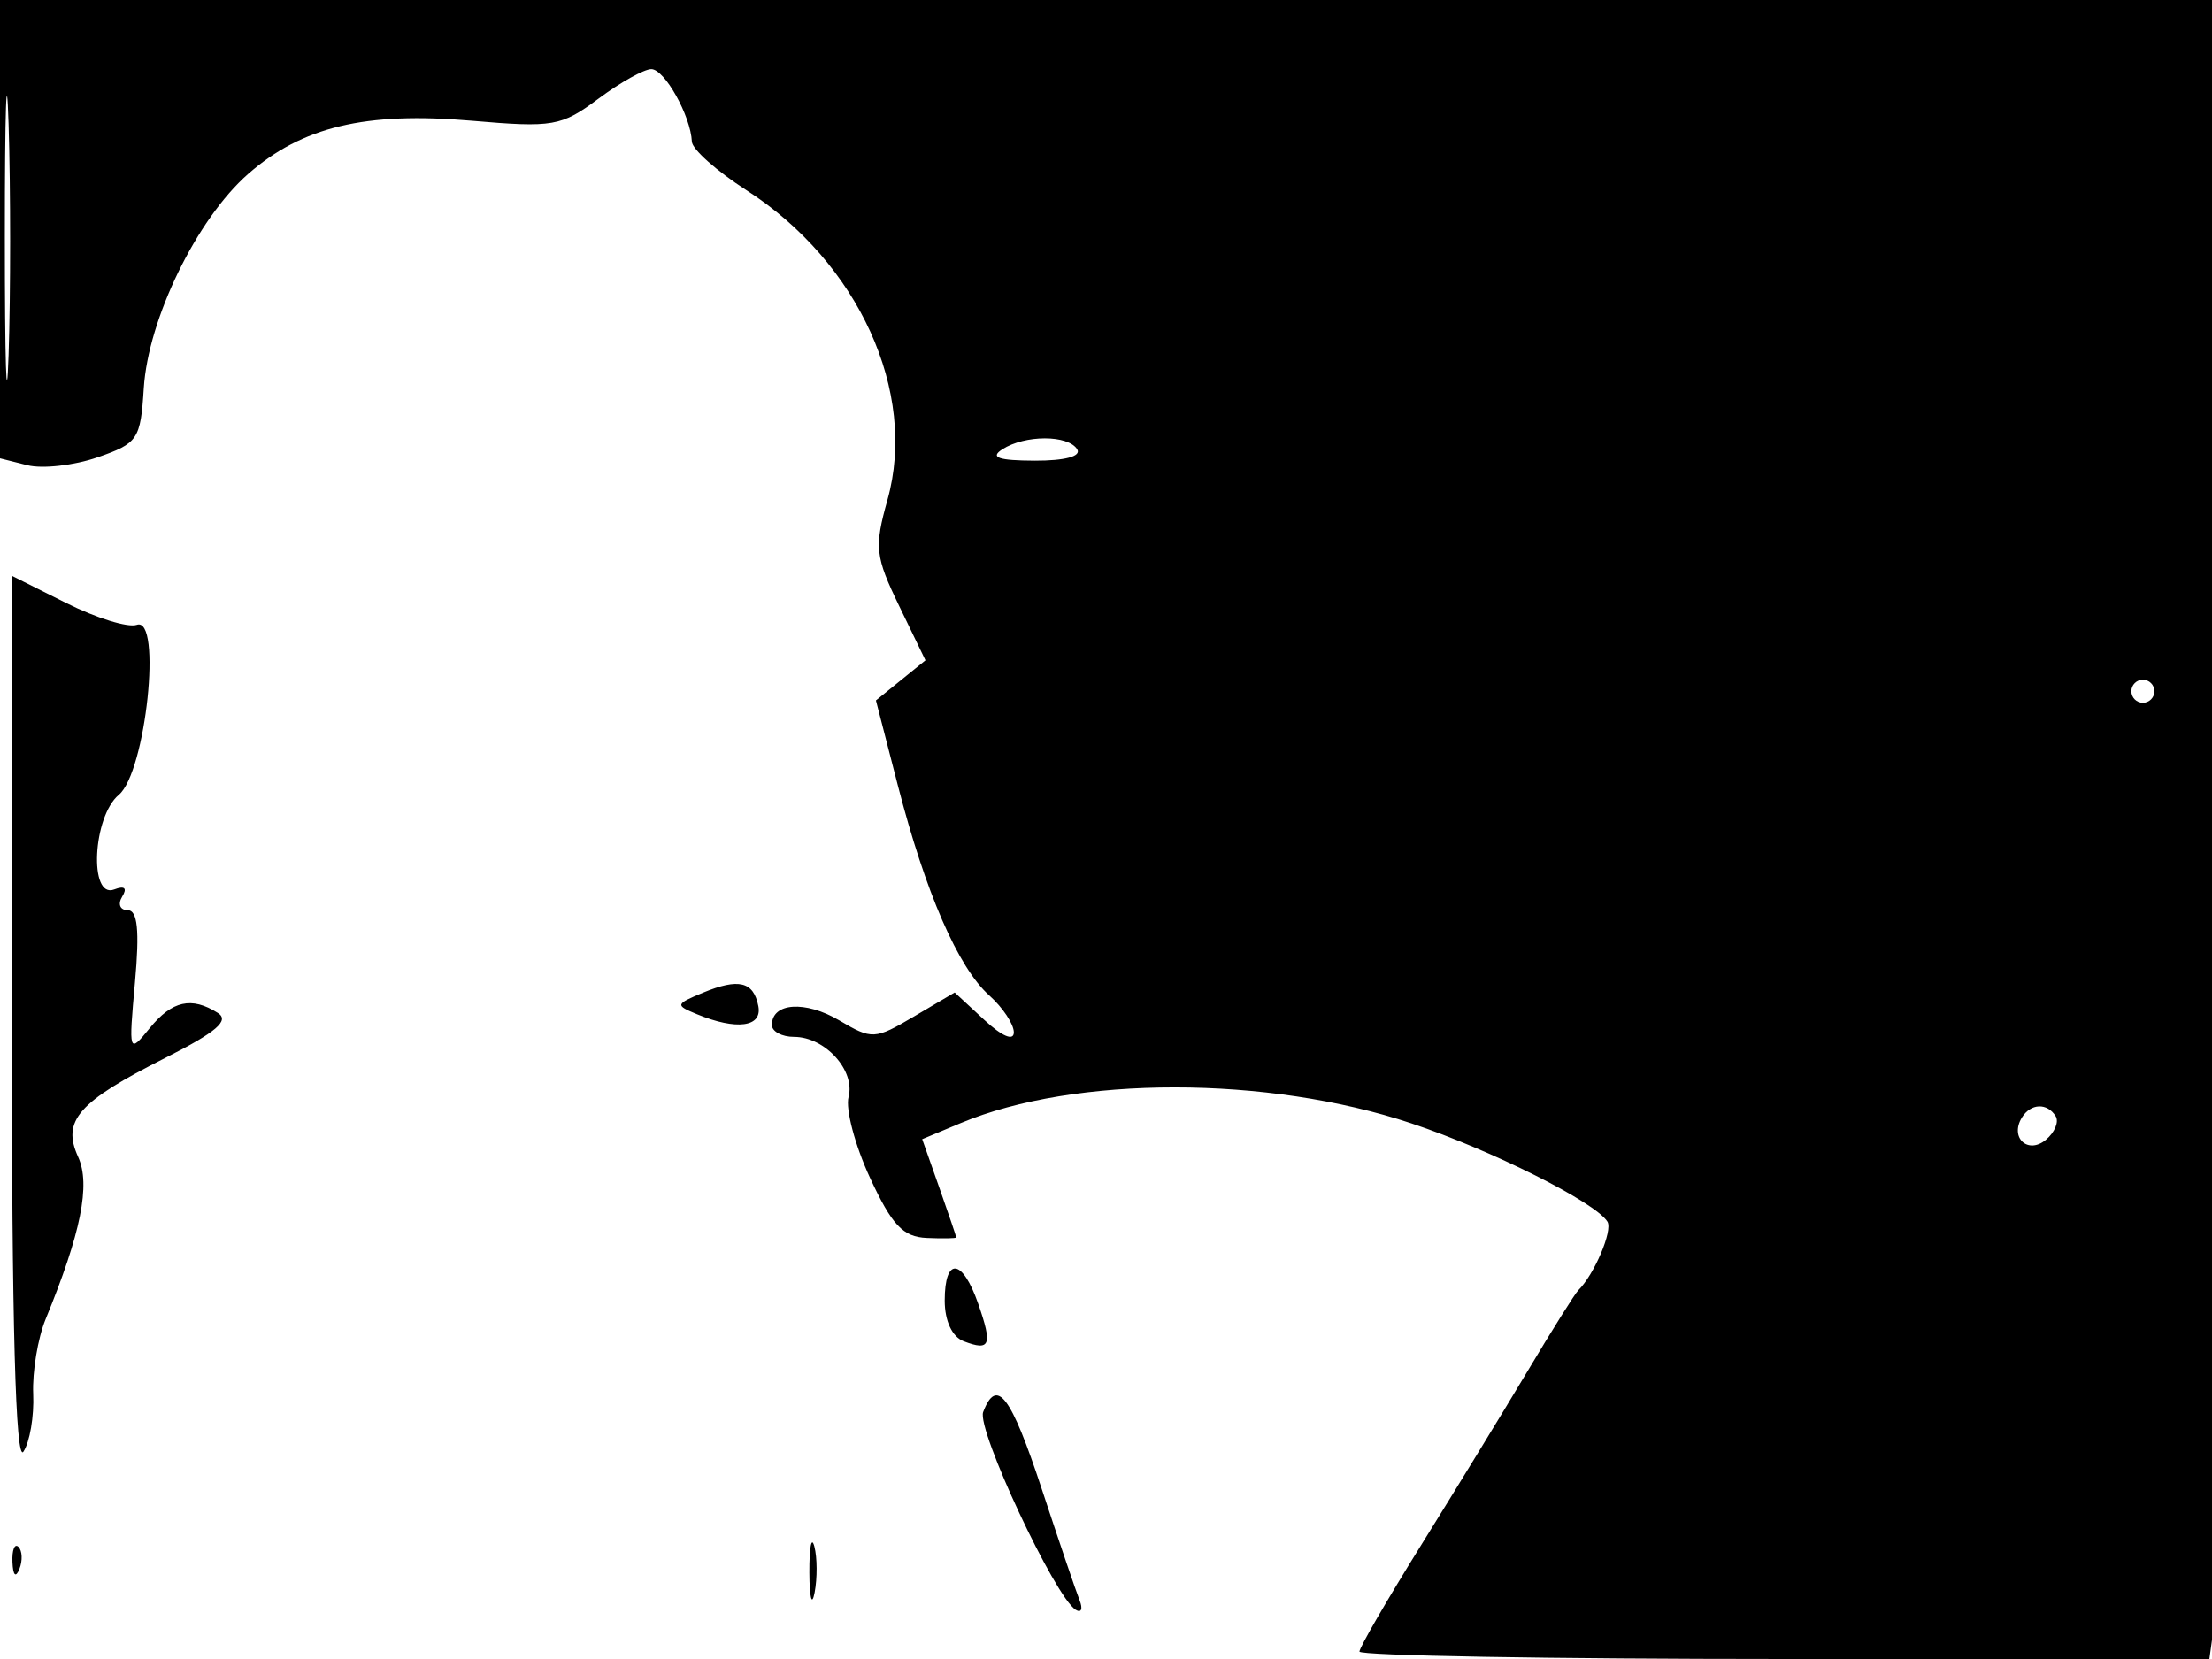 <svg xmlns="http://www.w3.org/2000/svg" width="192" height="144" viewBox="0 0 192 144" version="1.1">
	<path d="M 0 19.892 L 0 39.783 2.380 40.381 C 3.690 40.709, 6.431 40.400, 8.472 39.693 C 11.975 38.481, 12.201 38.142, 12.481 33.691 C 12.859 27.688, 17.082 19.013, 21.527 15.110 C 26.214 10.996, 31.717 9.682, 40.933 10.478 C 48.013 11.090, 48.721 10.967, 51.944 8.566 C 53.839 7.155, 55.904 6, 56.534 6 C 57.685 6, 59.953 10.056, 60.054 12.297 C 60.084 12.959, 62.209 14.850, 64.776 16.500 C 74.518 22.763, 79.652 34.027, 77.031 43.389 C 75.880 47.499, 75.969 48.305, 78.050 52.604 L 80.330 57.314 78.180 59.055 L 76.030 60.796 77.926 68.148 C 80.336 77.494, 83.158 83.979, 85.870 86.405 C 87.042 87.453, 88 88.894, 88 89.607 C 88 90.389, 86.981 89.960, 85.433 88.525 L 82.866 86.146 79.334 88.230 C 75.930 90.239, 75.695 90.251, 72.849 88.570 C 69.897 86.826, 67 87.024, 67 88.969 C 67 89.536, 67.868 90, 68.929 90 C 71.612 90, 74.255 92.916, 73.654 95.215 C 73.378 96.269, 74.217 99.429, 75.518 102.237 C 77.422 106.346, 78.382 107.364, 80.442 107.454 C 81.849 107.516, 83 107.495, 83 107.409 C 83 107.322, 82.335 105.368, 81.523 103.065 L 80.046 98.879 83.397 97.479 C 93.291 93.345, 110.057 93.356, 122.500 97.504 C 129.442 99.819, 138.480 104.350, 139.524 106.040 C 140.004 106.815, 138.379 110.636, 136.991 112 C 136.711 112.275, 134.734 115.425, 132.599 119 C 130.463 122.575, 126.304 129.374, 123.358 134.108 C 120.411 138.843, 118 143.005, 118 143.358 C 118 143.711, 134.599 144, 154.886 144 L 191.773 144 192.353 139.750 C 192.671 137.412, 192.931 105.013, 192.930 67.750 L 192.927 0 96.464 0 L 0 0 0 19.892 M 0.420 20.500 C 0.419 31.500, 0.565 36.136, 0.745 30.803 C 0.924 25.470, 0.925 16.470, 0.746 10.803 C 0.568 5.136, 0.421 9.500, 0.420 20.500 M 87 39 C 85.903 39.709, 86.658 39.973, 89.809 39.985 C 92.430 39.994, 93.876 39.608, 93.500 39 C 92.716 37.731, 88.963 37.731, 87 39 M 1.015 88.733 C 1.026 114.994, 1.354 127.016, 2.034 126 C 2.586 125.175, 2.967 122.925, 2.882 121 C 2.797 119.075, 3.283 116.150, 3.961 114.500 C 7.026 107.046, 7.875 102.819, 6.786 100.429 C 5.347 97.271, 6.773 95.648, 14.347 91.825 C 18.780 89.587, 19.953 88.583, 18.907 87.922 C 16.626 86.477, 14.938 86.856, 12.989 89.250 C 11.178 91.474, 11.163 91.428, 11.717 85.250 C 12.121 80.750, 11.942 79, 11.080 79 C 10.420 79, 10.207 78.475, 10.605 77.830 C 11.066 77.085, 10.815 76.857, 9.914 77.204 C 7.698 78.056, 8.046 70.878, 10.313 68.990 C 12.662 67.033, 14.095 53.452, 11.870 54.237 C 11.116 54.503, 8.363 53.650, 5.750 52.343 L 1 49.966 1.015 88.733 M 185 60 C 185 60.550, 185.450 61, 186 61 C 186.550 61, 187 60.550, 187 60 C 187 59.450, 186.550 59, 186 59 C 185.450 59, 185 59.450, 185 60 M 61 86.172 C 58.618 87.161, 58.595 87.249, 60.500 88.035 C 63.927 89.448, 66.176 89.151, 65.823 87.333 C 65.408 85.191, 64.113 84.879, 61 86.172 M 175.500 97 C 174.423 98.742, 176.019 100.229, 177.578 98.935 C 178.348 98.296, 178.731 97.374, 178.430 96.887 C 177.700 95.706, 176.265 95.762, 175.500 97 M 82 112.893 C 82 114.654, 82.643 116.033, 83.643 116.417 C 85.955 117.304, 86.163 116.767, 84.907 113.162 C 83.529 109.209, 82 109.068, 82 112.893 M 85.338 122.562 C 84.759 124.071, 91.564 138.612, 93.372 139.730 C 93.860 140.032, 94.009 139.653, 93.703 138.889 C 93.397 138.125, 91.923 133.787, 90.427 129.250 C 87.744 121.115, 86.514 119.498, 85.338 122.562 M 70.252 136.500 C 70.263 138.700, 70.468 139.482, 70.707 138.238 C 70.946 136.994, 70.937 135.194, 70.687 134.238 C 70.437 133.282, 70.241 134.300, 70.252 136.500 M 1.079 135.583 C 1.127 136.748, 1.364 136.985, 1.683 136.188 C 1.972 135.466, 1.936 134.603, 1.604 134.271 C 1.272 133.939, 1.036 134.529, 1.079 135.583" stroke="none" fill="black" fill-rule="evenodd"/>
</svg>